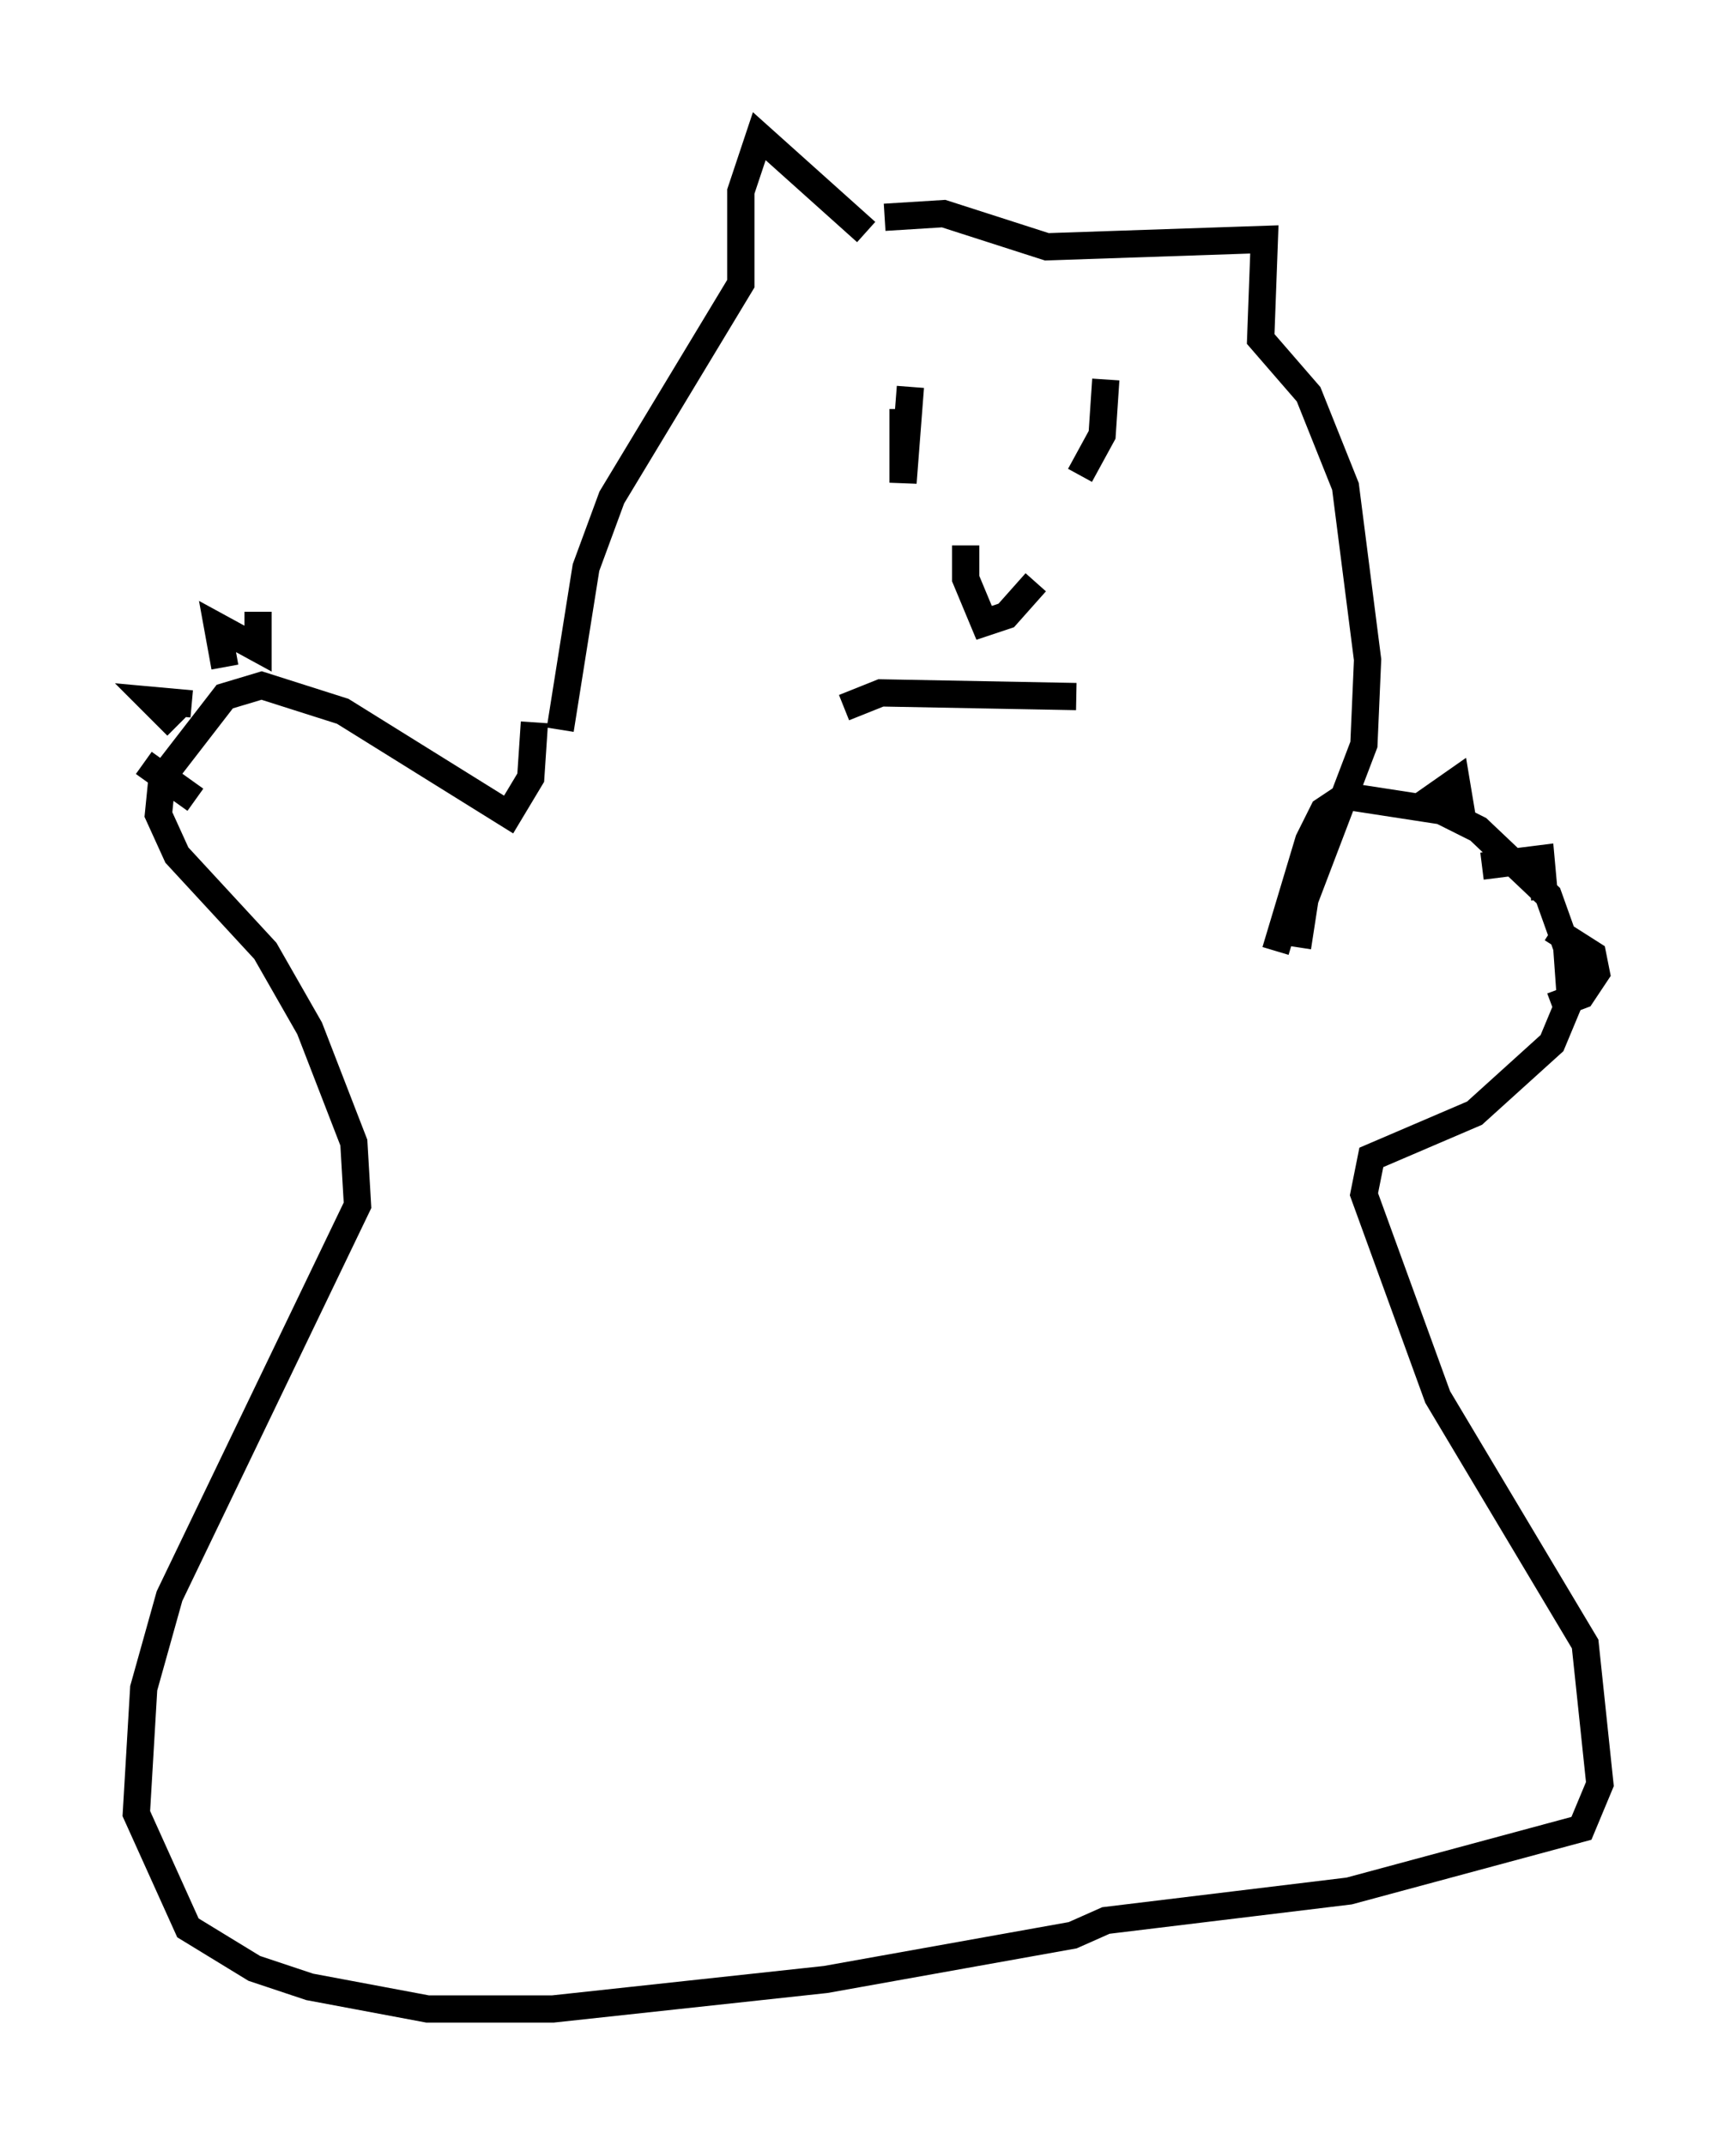 <?xml version="1.0" encoding="utf-8" ?>
<svg baseProfile="full" height="78.741" version="1.1" width="63.721" xmlns="http://www.w3.org/2000/svg" xmlns:ev="http://www.w3.org/2001/xml-events" xmlns:xlink="http://www.w3.org/1999/xlink"><defs /><rect fill="white" height="78.741" width="63.721" x="0" y="0" /><path d="M35.176, 20.832 m2.842, 0.541 l-1.083, 1.218 -0.812, 0.271 l-0.677, -1.624 0.0, -1.218 m-4.465, 5.954 l1.353, -0.541 7.172, 0.135 m-6.36, -10.555 l0.0, 2.706 0.271, -3.518 m7.172, -0.271 l-0.135, 2.03 -0.812, 1.488 m-7.848, -8.931 l-3.924, -3.518 -0.677, 2.03 l0.0, 3.383 -4.736, 7.848 l-0.947, 2.571 -0.947, 5.954 m11.908, -18.809 l2.165, -0.135 3.789, 1.218 l7.984, -0.271 -0.135, 3.654 l1.759, 2.03 1.353, 3.383 l0.812, 6.36 -0.135, 3.112 l-2.165, 5.683 -0.271, 1.759 m-28.011, -8.254 l-0.135, 2.03 -0.812, 1.353 l-6.089, -3.789 -2.977, -0.947 l-1.353, 0.406 -2.3, 2.977 l-0.135, 1.353 0.677, 1.488 l3.248, 3.518 1.624, 2.842 l1.624, 4.195 0.135, 2.3 l-6.901, 14.344 -0.947, 3.383 l-0.271, 4.601 1.894, 4.195 l2.436, 1.488 2.03, 0.677 l4.33, 0.812 4.601, 0.0 l10.013, -1.083 9.066, -1.624 l1.218, -0.541 8.931, -1.083 l8.525, -2.3 0.677, -1.624 l-0.541, -5.142 -5.413, -9.066 l-2.706, -7.442 0.271, -1.353 l3.789, -1.624 2.842, -2.571 l0.677, -1.624 -0.135, -1.894 l-0.677, -1.894 -2.571, -2.436 l-1.353, -0.677 -3.518, -0.541 l-0.812, 0.541 -0.541, 1.083 l-1.218, 4.059 m-37.347, -12.449 l0.0, 1.353 -1.488, -0.812 l0.271, 1.488 m-1.218, 1.353 l-1.488, -0.135 0.947, 0.947 m-1.218, 1.353 l1.894, 1.353 m44.925, 0.271 l1.353, -0.947 0.271, 1.624 m0.677, 1.488 l2.165, -0.271 0.135, 1.488 m0.271, 1.083 l1.488, 0.947 0.135, 0.677 l-0.541, 0.812 -1.083, 0.406 " fill="none" stroke="black" stroke-width="1" /></svg>